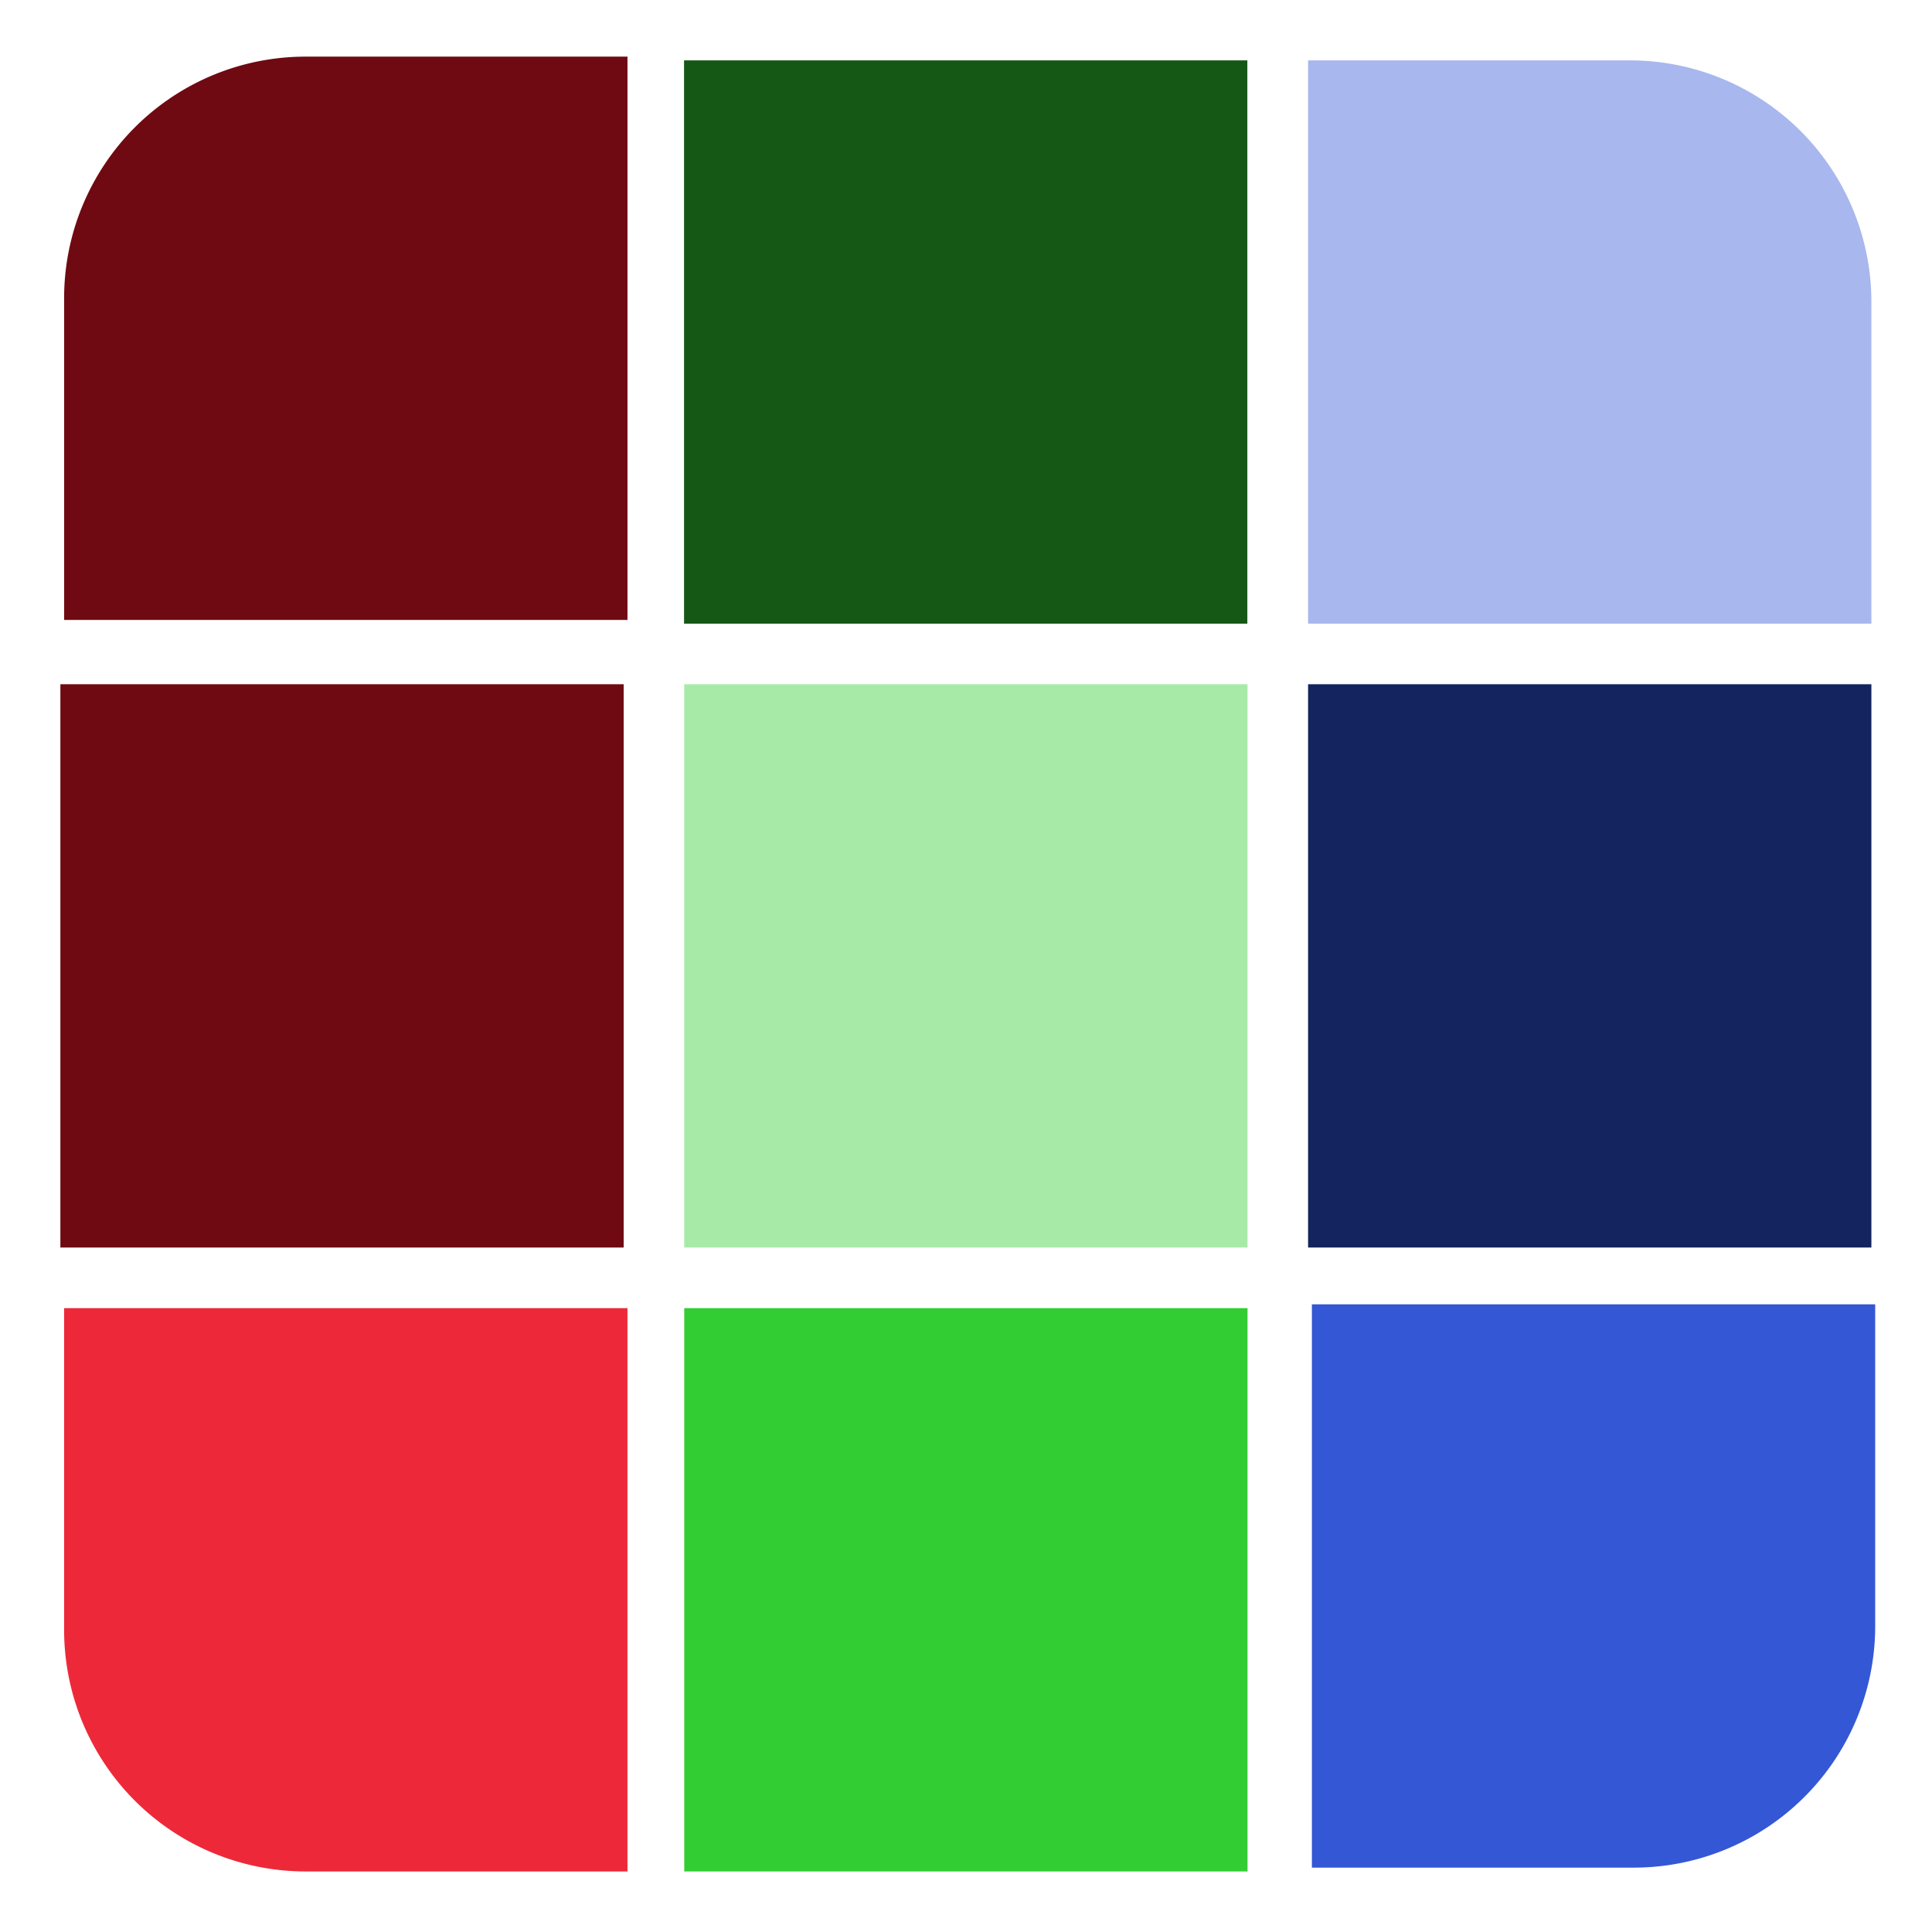 <svg width="32" height="32" xmlns="http://www.w3.org/2000/svg">
  <g>
    <title>Layer 1</title>
    <path
      d="
        M5.062,0.938
        H10.393
        V10.268
        H1.062
        V4.938
        A4,4 0 0 1 5.062,0.938
        Z"
      fill="#6f0a12"
      stroke="#000"
      stroke-width="0"
    />
    <rect stroke-width="0" stroke-dasharray="—" stroke="#000" height="9.33" width="9.33" y="1" x="11.33" fill="#155815"/>
    <path
      d="
        M21.666,1
        H26.996
        A4,4 0 0 1 30.996,5
        V10.33
        H21.666
        Z"
      fill="#a8b7ed"
      stroke="#000"
      stroke-width="0"
    />
    <rect stroke-width="0" stroke-dasharray="—" stroke="#000" height="9.33" width="9.33" y="11.333" x="1" fill="#6f0a12"/>
    <rect stroke-width="0" stroke-dasharray="—" stroke="#000" height="9.33" width="9.33" y="11.333" x="11.333" fill="#a7eaa7"/>
    <rect stroke-width="0" stroke-dasharray="—" stroke="#000" height="9.33" width="9.33" y="11.333" x="21.666" fill="#13245e"/>
    <path
      d="
        M1.062,21.667
        H10.393
        V30.997
        H5.062
        A4,4 0 0 1 1.062,26.997
        Z"
      fill="#ed2939"
      stroke="#000"
      stroke-width="0"
    />
    <rect stroke-width="0" stroke-dasharray="—" stroke="#000" height="9.33" width="9.33" y="21.667" x="11.333" fill="#32cd32"/>
    <path
      d="
        M21.729,21.604
        H31.059
        V26.934
        A4,4 0 0 1 27.059,30.934
        H21.729
        Z"
      fill="#3457d5"
      stroke="#000"
      stroke-width="0"
    />
  </g>
</svg>
